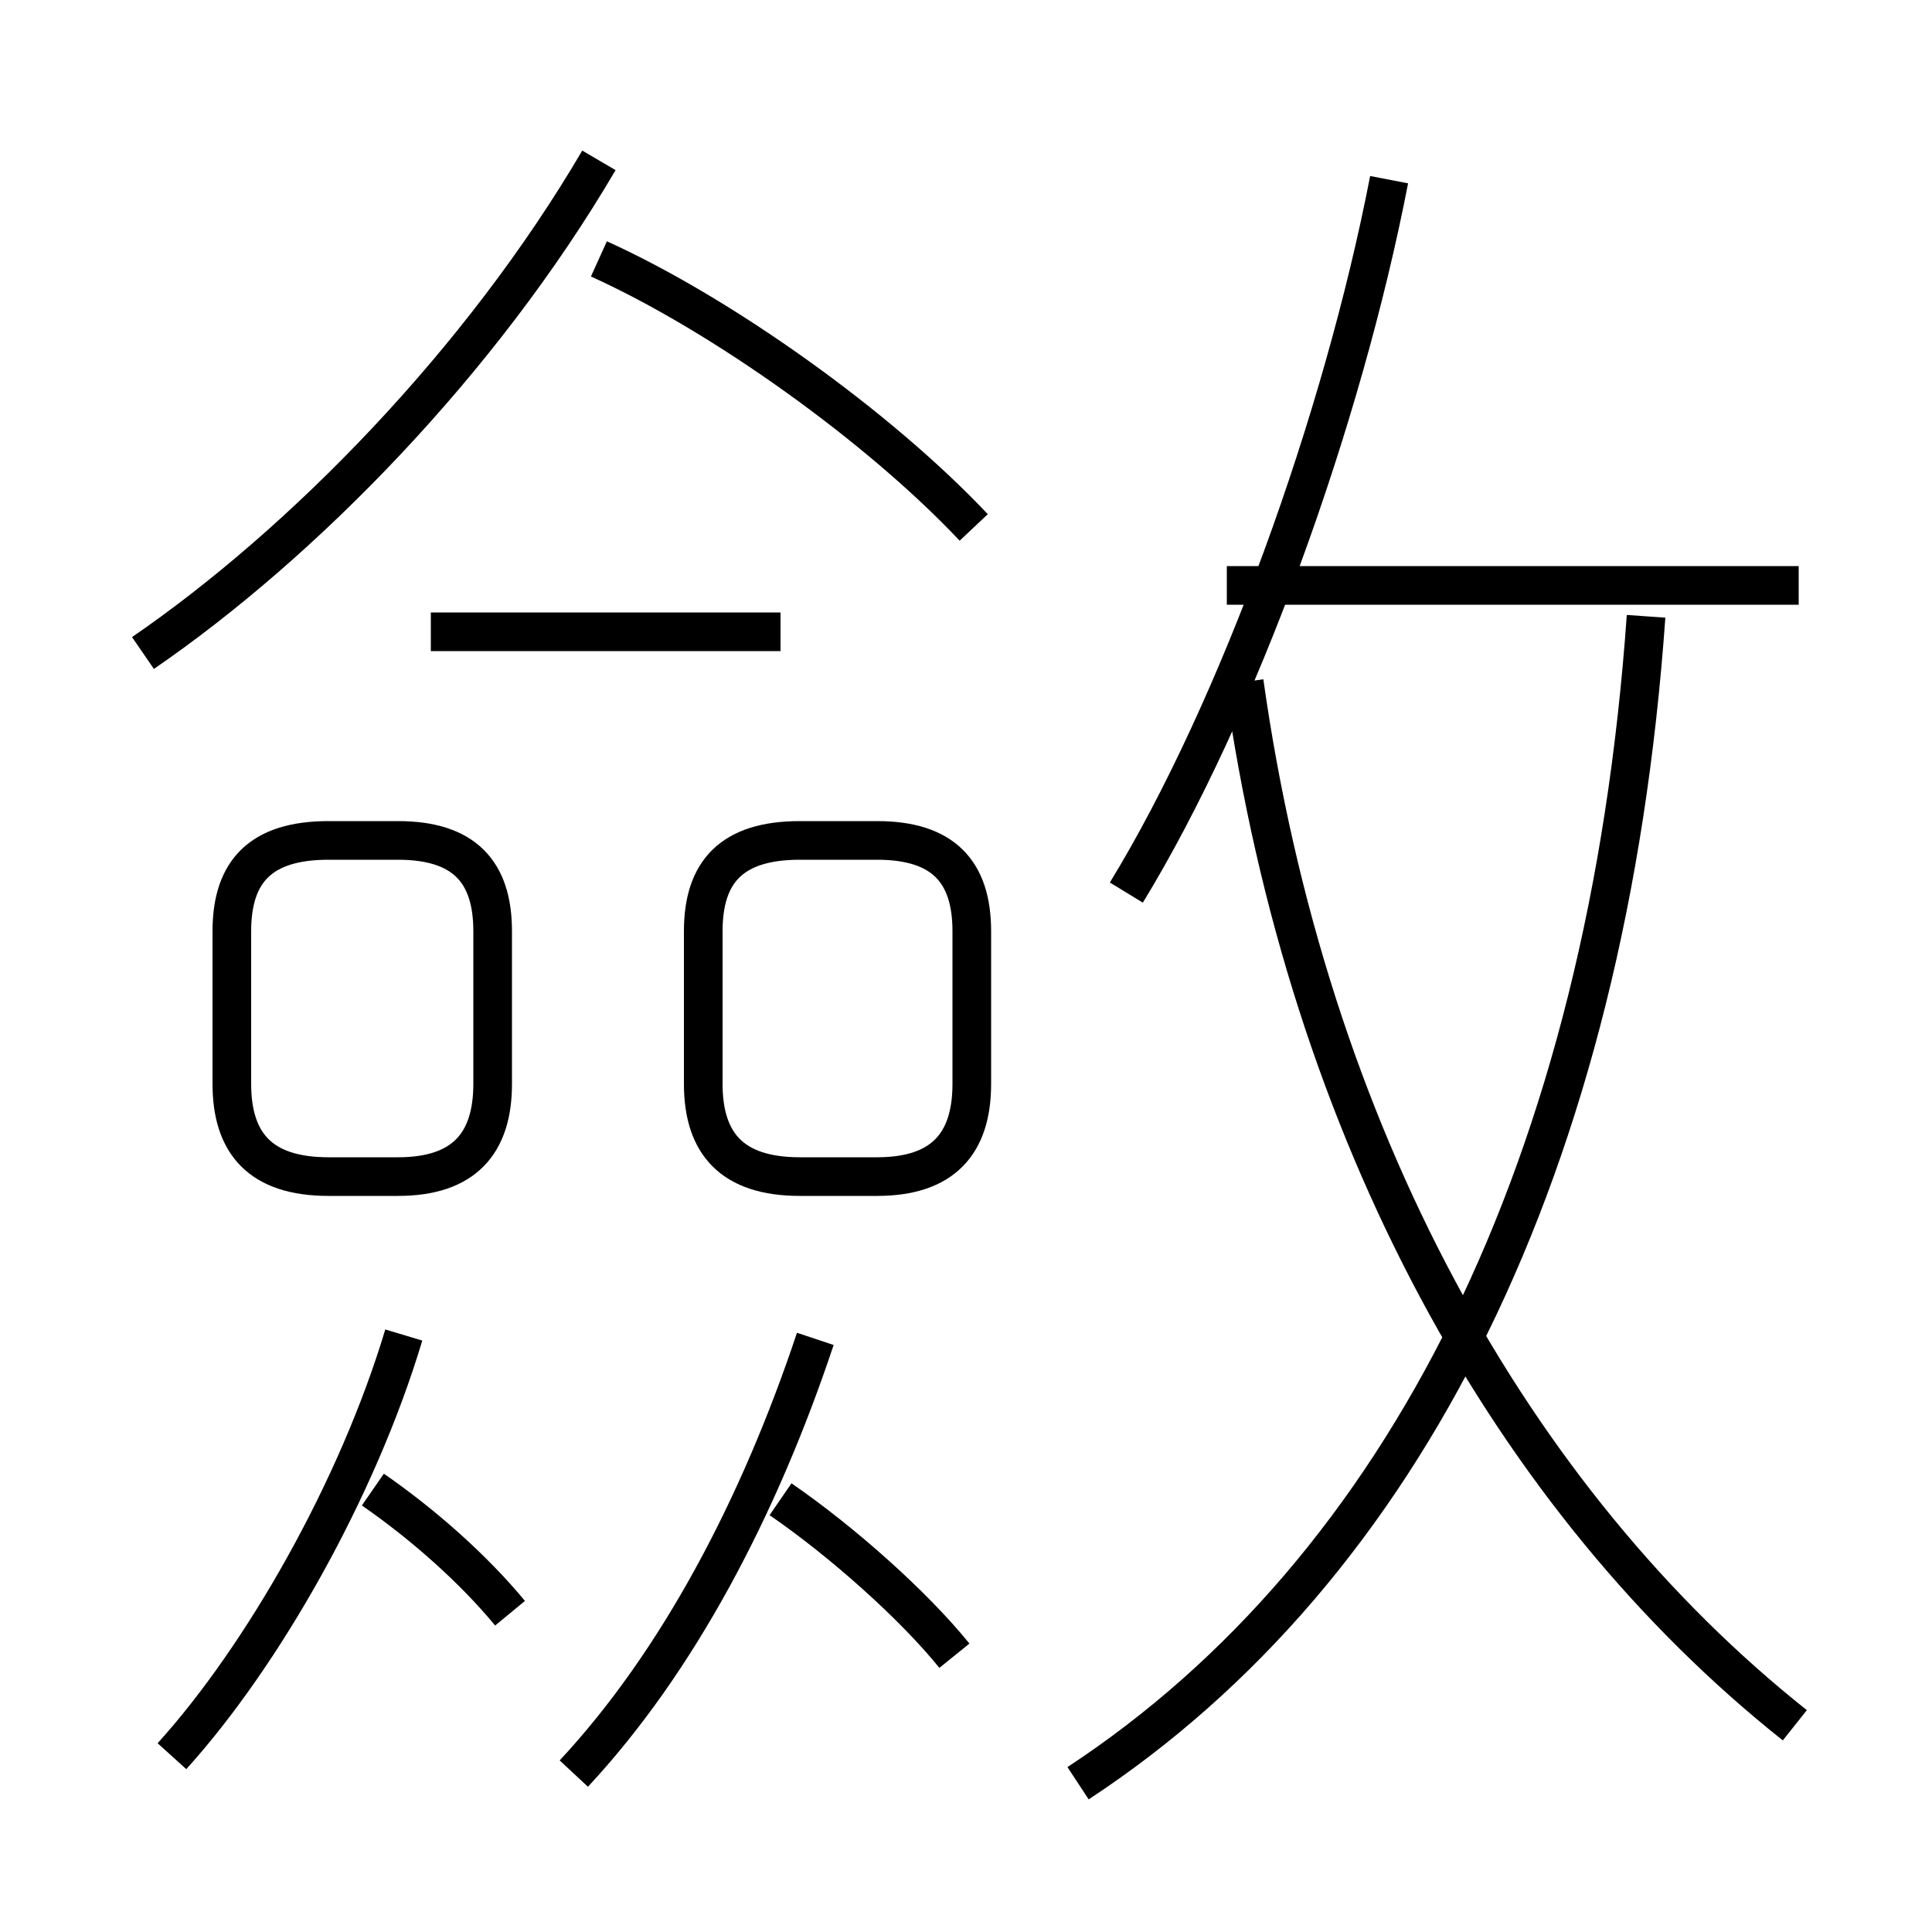 <?xml version='1.0' encoding='utf8'?>
<svg viewBox="0.0 -6.0 50.0 50.0" version="1.1" xmlns="http://www.w3.org/2000/svg">
<rect x="0.0" y="-6.0" width="50.0" height="50.0" fill="#808080" stroke="none"/>
<rect x="-1000" y="-1000" width="2000" height="2000" stroke="white" fill="white"/>
<g style="fill:white;stroke:#000000;  stroke-width:1">
<path d="M 27.9 2.15 C 36.35 -3.4 41.6 -13.85 42.6 -28.05 M 4.45 1.45 C 6.8 -1.15 9.25 -5.45 10.45 -9.45 M 13.2 -2.25 C 12.25 -3.4 10.95 -4.55 9.65 -5.45 M 14.85 1.9 C 17.55 -1.0 19.65 -5.0 21.1 -9.35 M 24.7 -1.15 C 23.65 -2.45 21.8 -4.1 20.2 -5.2 M 12.75 -15.95 L 12.75 -19.9 C 12.75 -21.45 12.0 -22.25 10.3 -22.25 L 8.5 -22.25 C 6.75 -22.25 6.0 -21.45 6.0 -19.9 L 6.0 -15.95 C 6.0 -14.4 6.75 -13.55 8.5 -13.55 L 10.3 -13.55 C 12.0 -13.55 12.75 -14.4 12.75 -15.95 Z M 18.2 -19.9 L 18.2 -15.95 C 18.2 -14.4 18.95 -13.55 20.7 -13.55 L 22.7 -13.55 C 24.4 -13.55 25.15 -14.4 25.15 -15.95 L 25.15 -19.9 C 25.15 -21.45 24.4 -22.25 22.7 -22.25 L 20.7 -22.25 C 18.95 -22.25 18.2 -21.45 18.2 -19.9 Z M 3.7 -27.1 C 7.85 -29.95 12.45 -34.65 15.5 -39.85 M 20.2 -27.65 L 11.15 -27.65 M 46.45 0.65 C 39.15 -5.15 33.85 -14.65 32.2 -26.35 M 25.2 -30.35 C 22.75 -32.95 18.7 -35.85 15.5 -37.3 M 29.15 -20.9 C 32.05 -25.65 34.75 -33.15 35.95 -39.35 M 46.55 -28.85 L 31.75 -28.85" transform="translate(0.0 38.0)" />
</g>
</svg>